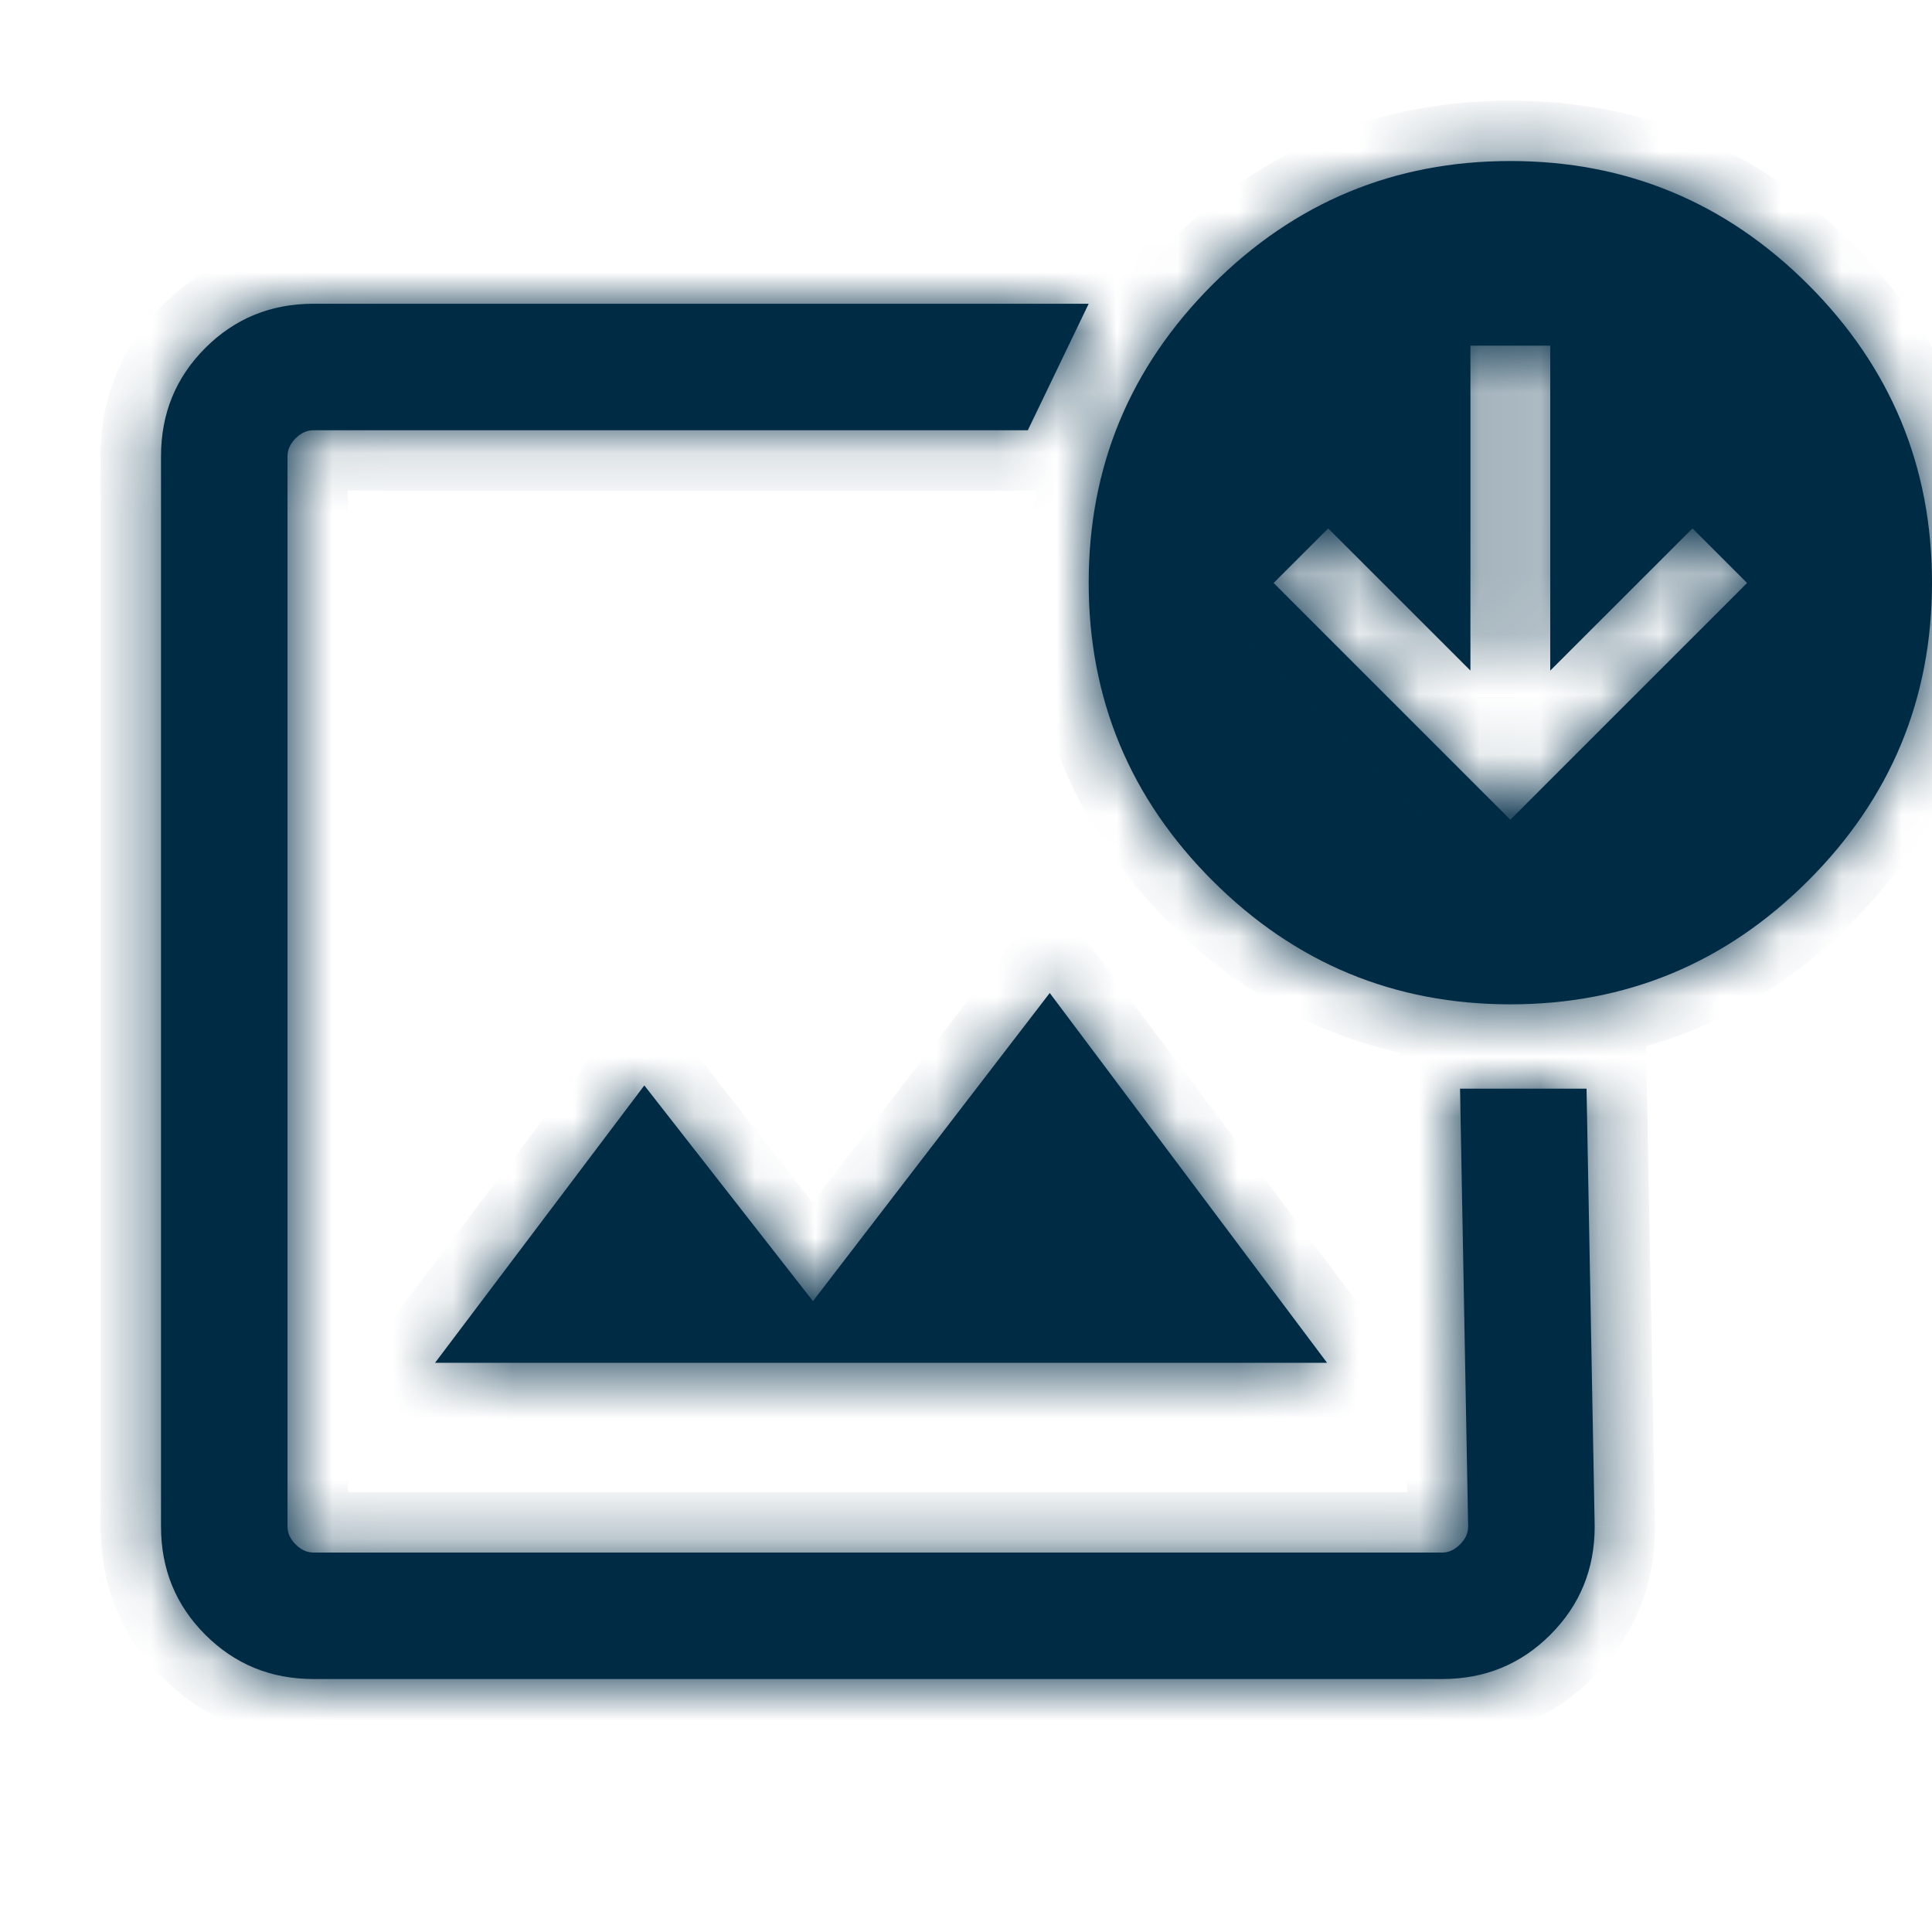 <svg xmlns="http://www.w3.org/2000/svg" width="32" height="32" viewBox="0 0 32 32" fill="none">
<mask id="path-1-inside-1_445_7741" fill="white">
<path fill-rule="evenodd" clip-rule="evenodd" d="M20.081 14.585C21.448 15.952 23.093 16.635 25.016 16.635C26.939 16.635 28.584 15.952 29.951 14.585C31.317 13.219 32 11.574 32 9.651C32 7.727 31.317 6.083 29.951 4.716C28.584 3.35 26.939 2.667 25.016 2.667C23.093 2.667 21.448 3.35 20.081 4.716C18.715 6.083 18.032 7.727 18.032 9.651C18.032 11.574 18.715 13.219 20.081 14.585ZM28.937 9.656L28.033 8.752L25.677 11.107V5.725H24.355V11.107L21.999 8.752L21.095 9.656L25.016 13.577L28.937 9.656ZM3.4 27.076C3.889 27.565 4.486 27.81 5.192 27.81H23.888C24.593 27.81 25.191 27.565 25.679 27.076C26.168 26.587 26.413 25.99 26.413 25.285L26.278 18.032H24.183L24.317 25.285C24.317 25.392 24.273 25.491 24.183 25.58C24.094 25.67 23.995 25.715 23.888 25.715H5.192C5.084 25.715 4.986 25.67 4.896 25.58C4.807 25.491 4.762 25.392 4.762 25.285V7.556C4.762 7.448 4.807 7.35 4.896 7.26C4.986 7.171 5.084 7.126 5.192 7.126H17.024L18.032 5.031H5.192C4.486 5.031 3.889 5.275 3.4 5.764C2.911 6.253 2.667 6.85 2.667 7.556V25.285C2.667 25.99 2.911 26.587 3.4 27.076ZM10.672 17.978L7.206 22.572H21.98L17.387 16.447L13.465 21.551L10.672 17.978Z"/>
</mask>
<path fill-rule="evenodd" clip-rule="evenodd" d="M20.081 14.585C21.448 15.952 23.093 16.635 25.016 16.635C26.939 16.635 28.584 15.952 29.951 14.585C31.317 13.219 32 11.574 32 9.651C32 7.727 31.317 6.083 29.951 4.716C28.584 3.35 26.939 2.667 25.016 2.667C23.093 2.667 21.448 3.35 20.081 4.716C18.715 6.083 18.032 7.727 18.032 9.651C18.032 11.574 18.715 13.219 20.081 14.585ZM28.937 9.656L28.033 8.752L25.677 11.107V5.725H24.355V11.107L21.999 8.752L21.095 9.656L25.016 13.577L28.937 9.656ZM3.4 27.076C3.889 27.565 4.486 27.81 5.192 27.81H23.888C24.593 27.81 25.191 27.565 25.679 27.076C26.168 26.587 26.413 25.99 26.413 25.285L26.278 18.032H24.183L24.317 25.285C24.317 25.392 24.273 25.491 24.183 25.58C24.094 25.67 23.995 25.715 23.888 25.715H5.192C5.084 25.715 4.986 25.67 4.896 25.58C4.807 25.491 4.762 25.392 4.762 25.285V7.556C4.762 7.448 4.807 7.35 4.896 7.26C4.986 7.171 5.084 7.126 5.192 7.126H17.024L18.032 5.031H5.192C4.486 5.031 3.889 5.275 3.4 5.764C2.911 6.253 2.667 6.85 2.667 7.556V25.285C2.667 25.99 2.911 26.587 3.4 27.076ZM10.672 17.978L7.206 22.572H21.98L17.387 16.447L13.465 21.551L10.672 17.978Z" fill="#002b45"/>
<path d="M20.081 14.585L19.374 15.292L20.081 14.585ZM29.951 14.585L29.243 13.878L29.243 13.878L29.951 14.585ZM29.951 4.716L30.658 4.009L30.658 4.009L29.951 4.716ZM20.081 4.716L19.374 4.009L19.374 4.009L20.081 4.716ZM28.033 8.752L28.74 8.045L28.033 7.338L27.326 8.045L28.033 8.752ZM28.937 9.656L29.644 10.363L30.351 9.656L29.644 8.949L28.937 9.656ZM25.677 11.107H24.677V13.522L26.384 11.815L25.677 11.107ZM25.677 5.725H26.677V4.725H25.677V5.725ZM24.355 5.725V4.725H23.355V5.725H24.355ZM24.355 11.107L23.648 11.815L25.355 13.522V11.107H24.355ZM21.999 8.752L22.706 8.045L21.999 7.338L21.292 8.045L21.999 8.752ZM21.095 9.656L20.388 8.949L19.681 9.656L20.388 10.363L21.095 9.656ZM25.016 13.577L24.309 14.284L25.016 14.991L25.723 14.284L25.016 13.577ZM3.4 27.076L2.693 27.783L2.693 27.783L3.4 27.076ZM26.413 25.285H27.413V25.275L27.413 25.266L26.413 25.285ZM26.278 18.032L27.278 18.013L27.26 17.032H26.278V18.032ZM24.183 18.032V17.032H23.165L23.183 18.05L24.183 18.032ZM24.317 25.285H25.317V25.275L25.317 25.266L24.317 25.285ZM24.183 25.58L24.89 26.287L24.89 26.287L24.183 25.58ZM4.896 25.58L4.189 26.287L4.189 26.287L4.896 25.58ZM4.896 7.26L4.189 6.553L4.189 6.553L4.896 7.26ZM17.024 7.126V8.126H17.653L17.925 7.559L17.024 7.126ZM18.032 5.031L18.933 5.464L19.622 4.031H18.032V5.031ZM3.4 5.764L4.107 6.471V6.471L3.4 5.764ZM7.206 22.572L6.408 21.969L5.199 23.572H7.206V22.572ZM10.672 17.978L11.459 17.362L10.657 16.337L9.873 17.376L10.672 17.978ZM21.98 22.572V23.572H23.98L22.78 21.972L21.98 22.572ZM17.387 16.447L18.187 15.847L17.397 14.793L16.594 15.838L17.387 16.447ZM13.465 21.551L12.678 22.167L13.472 23.183L14.258 22.16L13.465 21.551ZM25.016 15.635C23.359 15.635 21.968 15.058 20.788 13.878L19.374 15.292C20.927 16.845 22.826 17.635 25.016 17.635V15.635ZM29.243 13.878C28.064 15.058 26.673 15.635 25.016 15.635V17.635C27.206 17.635 29.105 16.845 30.658 15.292L29.243 13.878ZM31 9.651C31 11.307 30.423 12.698 29.243 13.878L30.658 15.292C32.211 13.739 33 11.841 33 9.651H31ZM29.243 5.423C30.423 6.603 31 7.994 31 9.651H33C33 7.461 32.211 5.562 30.658 4.009L29.243 5.423ZM25.016 3.667C26.673 3.667 28.064 4.243 29.243 5.423L30.658 4.009C29.105 2.456 27.206 1.667 25.016 1.667V3.667ZM20.788 5.423C21.968 4.243 23.359 3.667 25.016 3.667V1.667C22.826 1.667 20.927 2.456 19.374 4.009L20.788 5.423ZM19.032 9.651C19.032 7.994 19.609 6.603 20.788 5.423L19.374 4.009C17.821 5.562 17.032 7.461 17.032 9.651H19.032ZM20.788 13.878C19.609 12.698 19.032 11.307 19.032 9.651H17.032C17.032 11.841 17.821 13.739 19.374 15.292L20.788 13.878ZM27.326 9.459L28.23 10.363L29.644 8.949L28.74 8.045L27.326 9.459ZM26.384 11.815L28.74 9.459L27.326 8.045L24.97 10.4L26.384 11.815ZM24.677 5.725V11.107H26.677V5.725H24.677ZM24.355 6.725H25.677V4.725H24.355V6.725ZM25.355 11.107V5.725H23.355V11.107H25.355ZM21.292 9.459L23.648 11.815L25.062 10.4L22.706 8.045L21.292 9.459ZM21.802 10.363L22.706 9.459L21.292 8.045L20.388 8.949L21.802 10.363ZM25.723 12.87L21.802 8.949L20.388 10.363L24.309 14.284L25.723 12.87ZM28.23 8.949L24.309 12.87L25.723 14.284L29.644 10.363L28.23 8.949ZM5.192 26.81C4.745 26.81 4.404 26.666 4.107 26.369L2.693 27.783C3.374 28.464 4.227 28.81 5.192 28.81V26.81ZM23.888 26.81H5.192V28.81H23.888V26.81ZM24.972 26.369C24.675 26.666 24.334 26.81 23.888 26.81V28.81C24.852 28.81 25.706 28.464 26.387 27.783L24.972 26.369ZM25.413 25.285C25.413 25.731 25.269 26.072 24.972 26.369L26.387 27.783C27.067 27.103 27.413 26.249 27.413 25.285H25.413ZM25.279 18.05L25.413 25.303L27.413 25.266L27.278 18.013L25.279 18.05ZM24.183 19.032H26.278V17.032H24.183V19.032ZM25.317 25.266L25.183 18.013L23.183 18.05L23.318 25.303L25.317 25.266ZM24.89 26.287C25.131 26.046 25.317 25.704 25.317 25.285H23.317C23.317 25.195 23.337 25.105 23.373 25.025C23.408 24.949 23.45 24.899 23.476 24.873L24.89 26.287ZM23.888 26.715C24.307 26.715 24.649 26.528 24.89 26.287L23.476 24.873C23.502 24.847 23.552 24.805 23.628 24.77C23.708 24.734 23.798 24.715 23.888 24.715V26.715ZM5.192 26.715H23.888V24.715H5.192V26.715ZM4.189 26.287C4.43 26.528 4.772 26.715 5.192 26.715V24.715C5.282 24.715 5.371 24.734 5.451 24.77C5.528 24.805 5.577 24.847 5.603 24.873L4.189 26.287ZM3.762 25.285C3.762 25.704 3.948 26.046 4.189 26.287L5.603 24.873C5.629 24.899 5.671 24.949 5.706 25.025C5.742 25.105 5.762 25.195 5.762 25.285H3.762ZM3.762 7.556V25.285H5.762V7.556H3.762ZM4.189 6.553C3.948 6.794 3.762 7.136 3.762 7.556H5.762C5.762 7.646 5.742 7.735 5.706 7.815C5.671 7.892 5.629 7.941 5.603 7.967L4.189 6.553ZM5.192 6.126C4.772 6.126 4.43 6.312 4.189 6.553L5.603 7.967C5.577 7.993 5.528 8.035 5.451 8.07C5.371 8.106 5.282 8.126 5.192 8.126V6.126ZM17.024 6.126H5.192V8.126H17.024V6.126ZM17.131 4.597L16.123 6.693L17.925 7.559L18.933 5.464L17.131 4.597ZM5.192 6.031H18.032V4.031H5.192V6.031ZM4.107 6.471C4.404 6.174 4.745 6.031 5.192 6.031V4.031C4.227 4.031 3.374 4.376 2.693 5.057L4.107 6.471ZM3.667 7.556C3.667 7.109 3.81 6.768 4.107 6.471L2.693 5.057C2.012 5.738 1.667 6.591 1.667 7.556H3.667ZM3.667 25.285V7.556H1.667V25.285H3.667ZM4.107 26.369C3.81 26.072 3.667 25.731 3.667 25.285H1.667C1.667 26.249 2.012 27.103 2.693 27.783L4.107 26.369ZM8.005 23.174L11.47 18.581L9.873 17.376L6.408 21.969L8.005 23.174ZM21.98 21.572H7.206V23.572H21.98V21.572ZM16.587 17.047L21.18 23.172L22.78 21.972L18.187 15.847L16.587 17.047ZM14.258 22.16L18.18 17.056L16.594 15.838L12.672 20.942L14.258 22.16ZM9.884 18.594L12.678 22.167L14.253 20.935L11.459 17.362L9.884 18.594Z" fill="#002b45" mask="url(#path-1-inside-1_445_7741)"/>
</svg>
